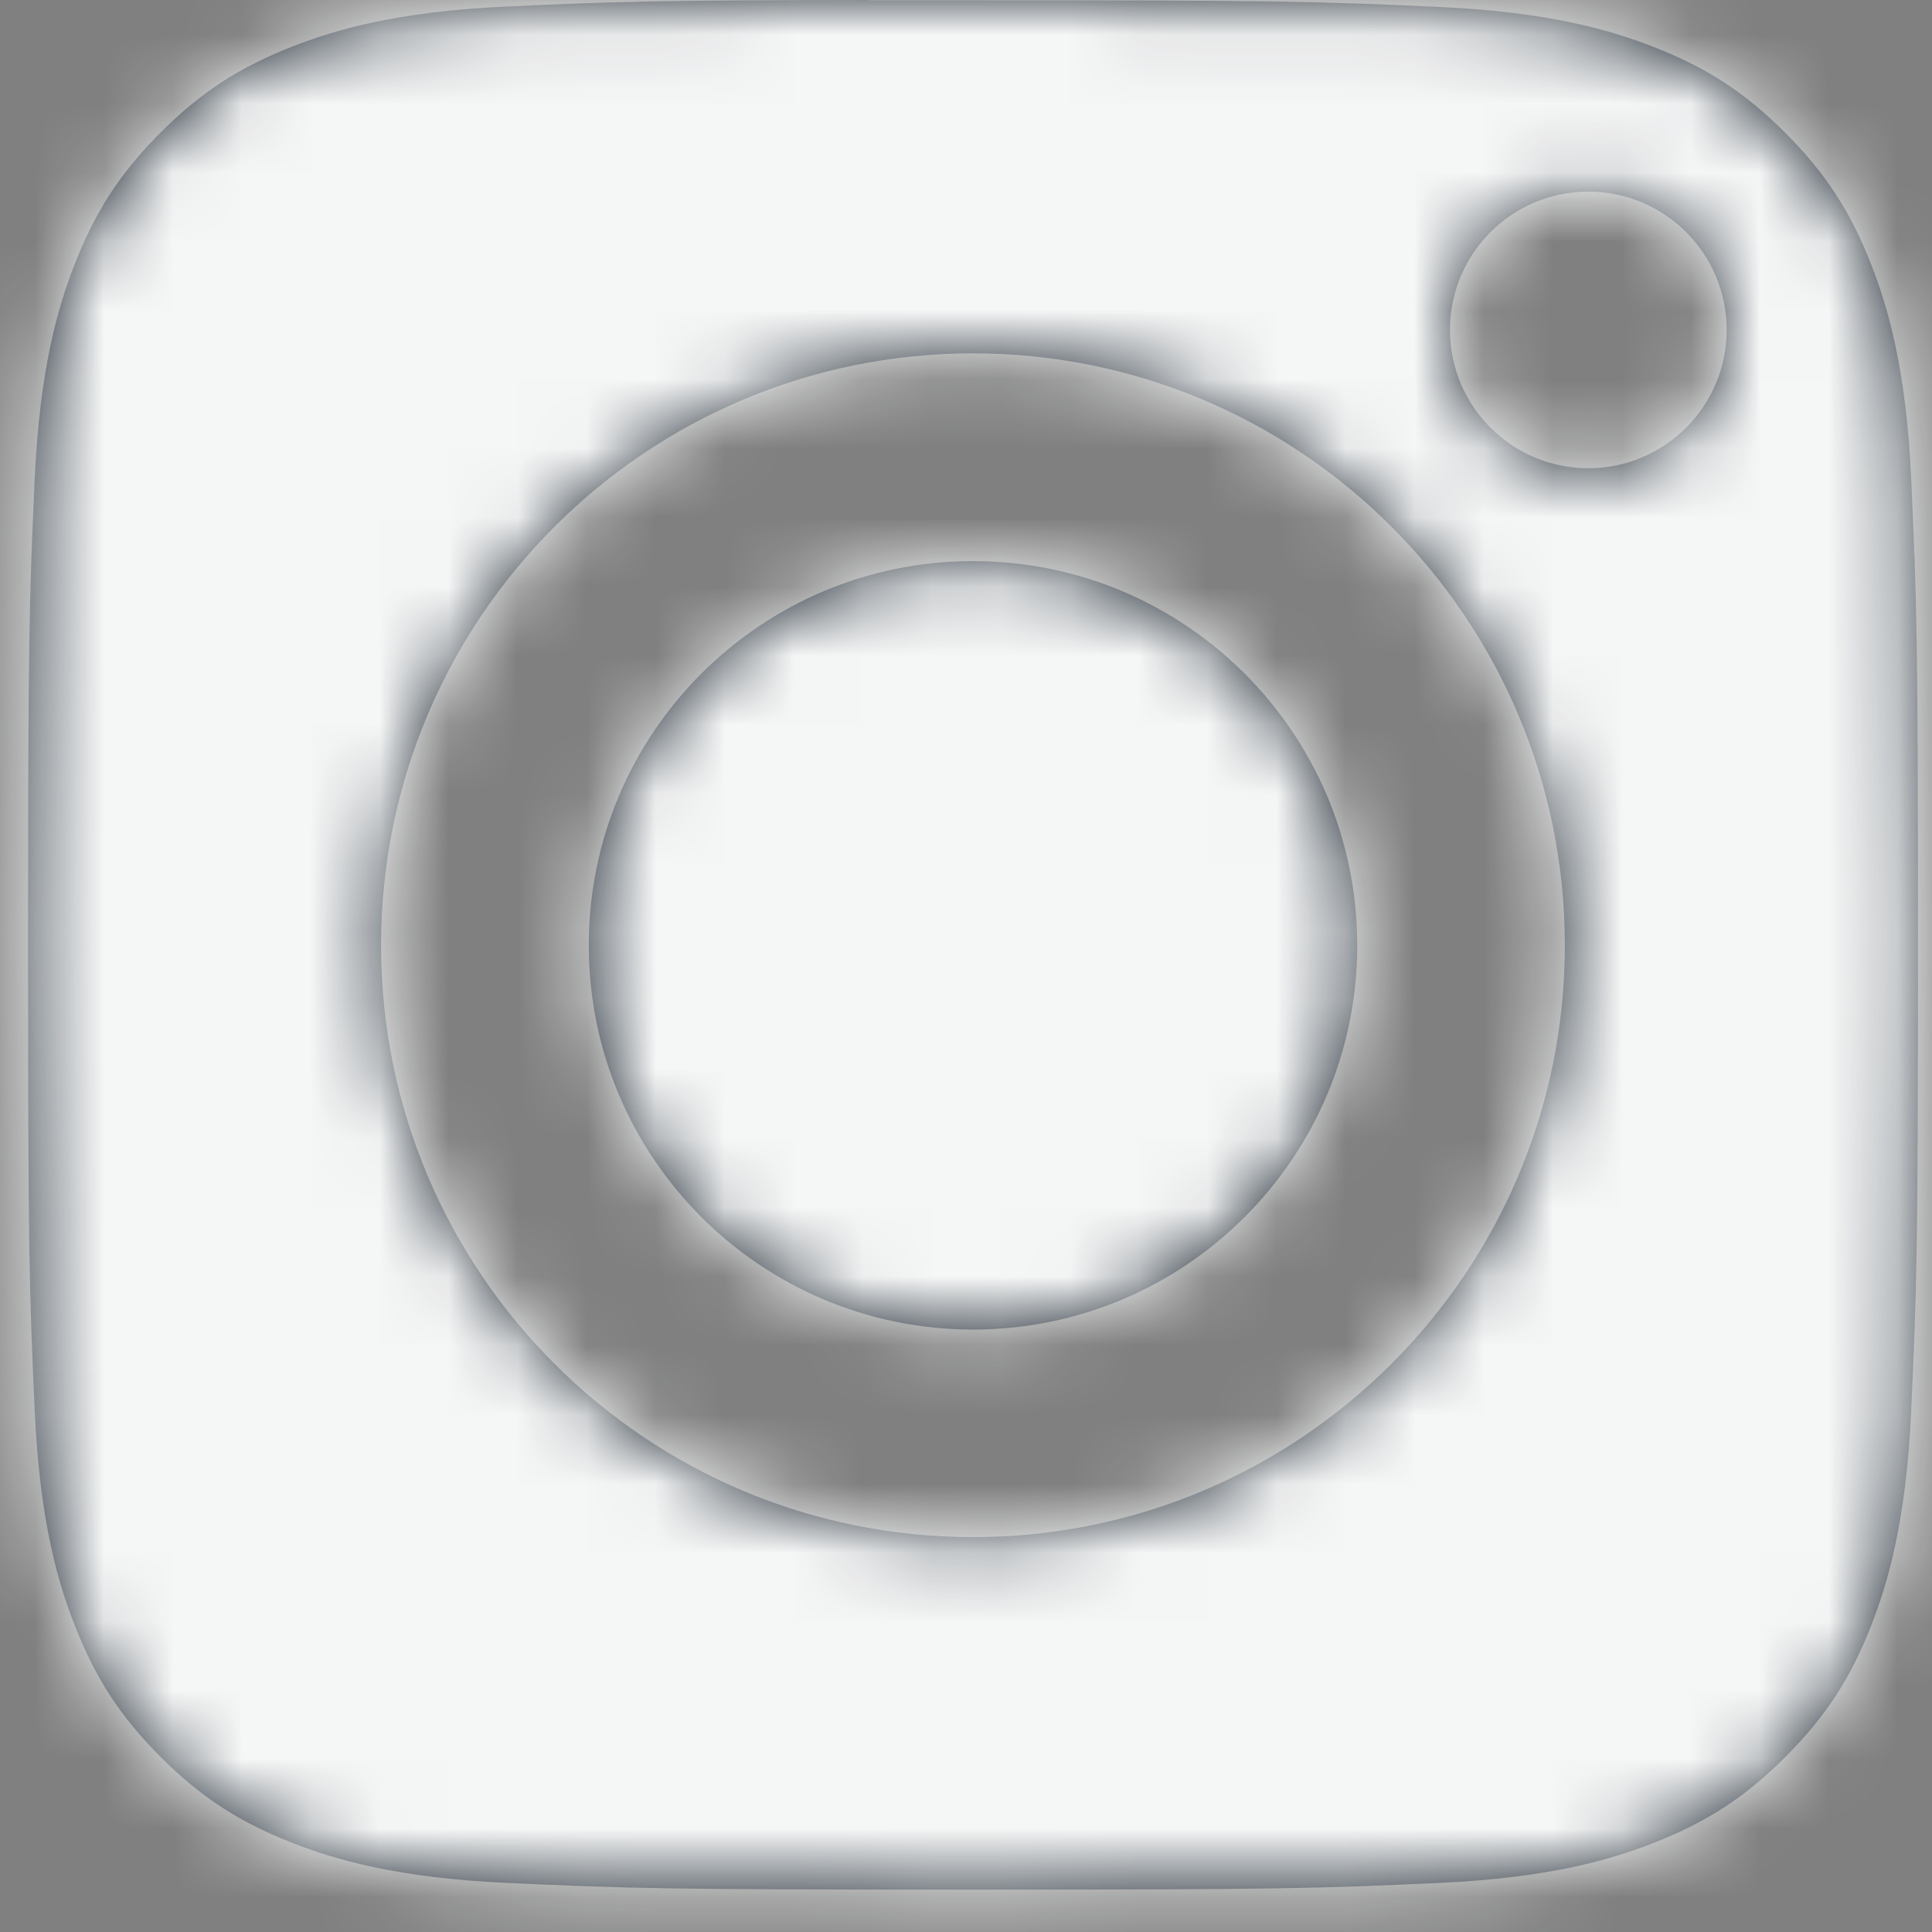 <svg width="28" height="28" viewBox="0 0 28 28" fill="none" xmlns="http://www.w3.org/2000/svg">
<rect x="0" y="0" width="28" height="28" fill="#808080" stroke="none"/>
<path fill-rule="evenodd" clip-rule="evenodd" d="M13.545 0.004C13.207 0.004 12.894 0.004 12.603 0.004V0C9.49 0.003 8.892 0.024 7.351 0.094C5.723 0.169 4.838 0.44 4.249 0.67C3.47 0.973 2.913 1.335 2.328 1.92C1.744 2.505 1.381 3.062 1.078 3.841C0.849 4.43 0.577 5.314 0.503 6.943C0.423 8.704 0.407 9.23 0.407 13.691C0.407 18.152 0.423 18.681 0.503 20.442C0.577 22.071 0.849 22.955 1.078 23.543C1.382 24.323 1.744 24.879 2.328 25.463C2.913 26.048 3.47 26.41 4.249 26.713C4.839 26.942 5.723 27.214 7.351 27.289C9.112 27.369 9.641 27.386 14.102 27.386C18.562 27.386 19.091 27.369 20.852 27.289C22.481 27.214 23.366 26.943 23.954 26.713C24.734 26.41 25.289 26.049 25.874 25.464C26.458 24.88 26.821 24.324 27.124 23.545C27.352 22.957 27.625 22.073 27.699 20.444C27.779 18.683 27.797 18.154 27.797 13.695C27.797 9.237 27.779 8.708 27.699 6.947C27.625 5.318 27.352 4.434 27.124 3.846C26.82 3.067 26.458 2.51 25.874 1.925C25.289 1.34 24.733 0.978 23.954 0.676C23.365 0.447 22.481 0.175 20.852 0.1C19.091 0.02 18.562 0.004 14.102 0.004L13.545 0.004ZM21.014 4.781C21.014 3.674 21.912 2.777 23.019 2.777V2.777C24.126 2.777 25.024 3.675 25.024 4.781C25.024 5.888 24.126 6.786 23.019 6.786C21.912 6.786 21.014 5.888 21.014 4.781ZM14.102 5.121C9.364 5.121 5.523 8.962 5.523 13.7C5.523 18.437 9.364 22.277 14.102 22.277C18.839 22.277 22.679 18.437 22.679 13.7C22.679 8.962 18.839 5.121 14.102 5.121ZM19.67 13.7C19.67 10.625 17.177 8.132 14.102 8.132C11.026 8.132 8.533 10.625 8.533 13.7C8.533 16.776 11.026 19.269 14.102 19.269C17.177 19.269 19.67 16.776 19.67 13.7Z" fill="#212B36"/>
<mask id="mask0" mask-type="alpha" maskUnits="userSpaceOnUse" x="0" y="0" width="28" height="28">
<path fill-rule="evenodd" clip-rule="evenodd" d="M13.545 0.004C13.207 0.004 12.894 0.004 12.603 0.004V0C9.49 0.003 8.892 0.024 7.351 0.094C5.723 0.169 4.838 0.44 4.249 0.67C3.47 0.973 2.913 1.335 2.328 1.92C1.744 2.505 1.381 3.062 1.078 3.841C0.849 4.43 0.577 5.314 0.503 6.943C0.423 8.704 0.407 9.23 0.407 13.691C0.407 18.152 0.423 18.681 0.503 20.442C0.577 22.071 0.849 22.955 1.078 23.543C1.382 24.323 1.744 24.879 2.328 25.463C2.913 26.048 3.47 26.41 4.249 26.713C4.839 26.942 5.723 27.214 7.351 27.289C9.112 27.369 9.641 27.386 14.102 27.386C18.562 27.386 19.091 27.369 20.852 27.289C22.481 27.214 23.366 26.943 23.954 26.713C24.734 26.41 25.289 26.049 25.874 25.464C26.458 24.88 26.821 24.324 27.124 23.545C27.352 22.957 27.625 22.073 27.699 20.444C27.779 18.683 27.797 18.154 27.797 13.695C27.797 9.237 27.779 8.708 27.699 6.947C27.625 5.318 27.352 4.434 27.124 3.846C26.82 3.067 26.458 2.51 25.874 1.925C25.289 1.34 24.733 0.978 23.954 0.676C23.365 0.447 22.481 0.175 20.852 0.1C19.091 0.02 18.562 0.004 14.102 0.004L13.545 0.004ZM21.014 4.781C21.014 3.674 21.912 2.777 23.019 2.777V2.777C24.126 2.777 25.024 3.675 25.024 4.781C25.024 5.888 24.126 6.786 23.019 6.786C21.912 6.786 21.014 5.888 21.014 4.781ZM14.102 5.121C9.364 5.121 5.523 8.962 5.523 13.7C5.523 18.437 9.364 22.277 14.102 22.277C18.839 22.277 22.679 18.437 22.679 13.7C22.679 8.962 18.839 5.121 14.102 5.121ZM19.67 13.7C19.67 10.625 17.177 8.132 14.102 8.132C11.026 8.132 8.533 10.625 8.533 13.7C8.533 16.776 11.026 19.269 14.102 19.269C17.177 19.269 19.67 16.776 19.67 13.7Z" fill="white"/>
</mask>
<g mask="url(#mask0)">
<rect x="-1.305" y="-1.712" width="30.814" height="30.814" rx="4" fill="#F5F6F6"/>
</g>
</svg>
